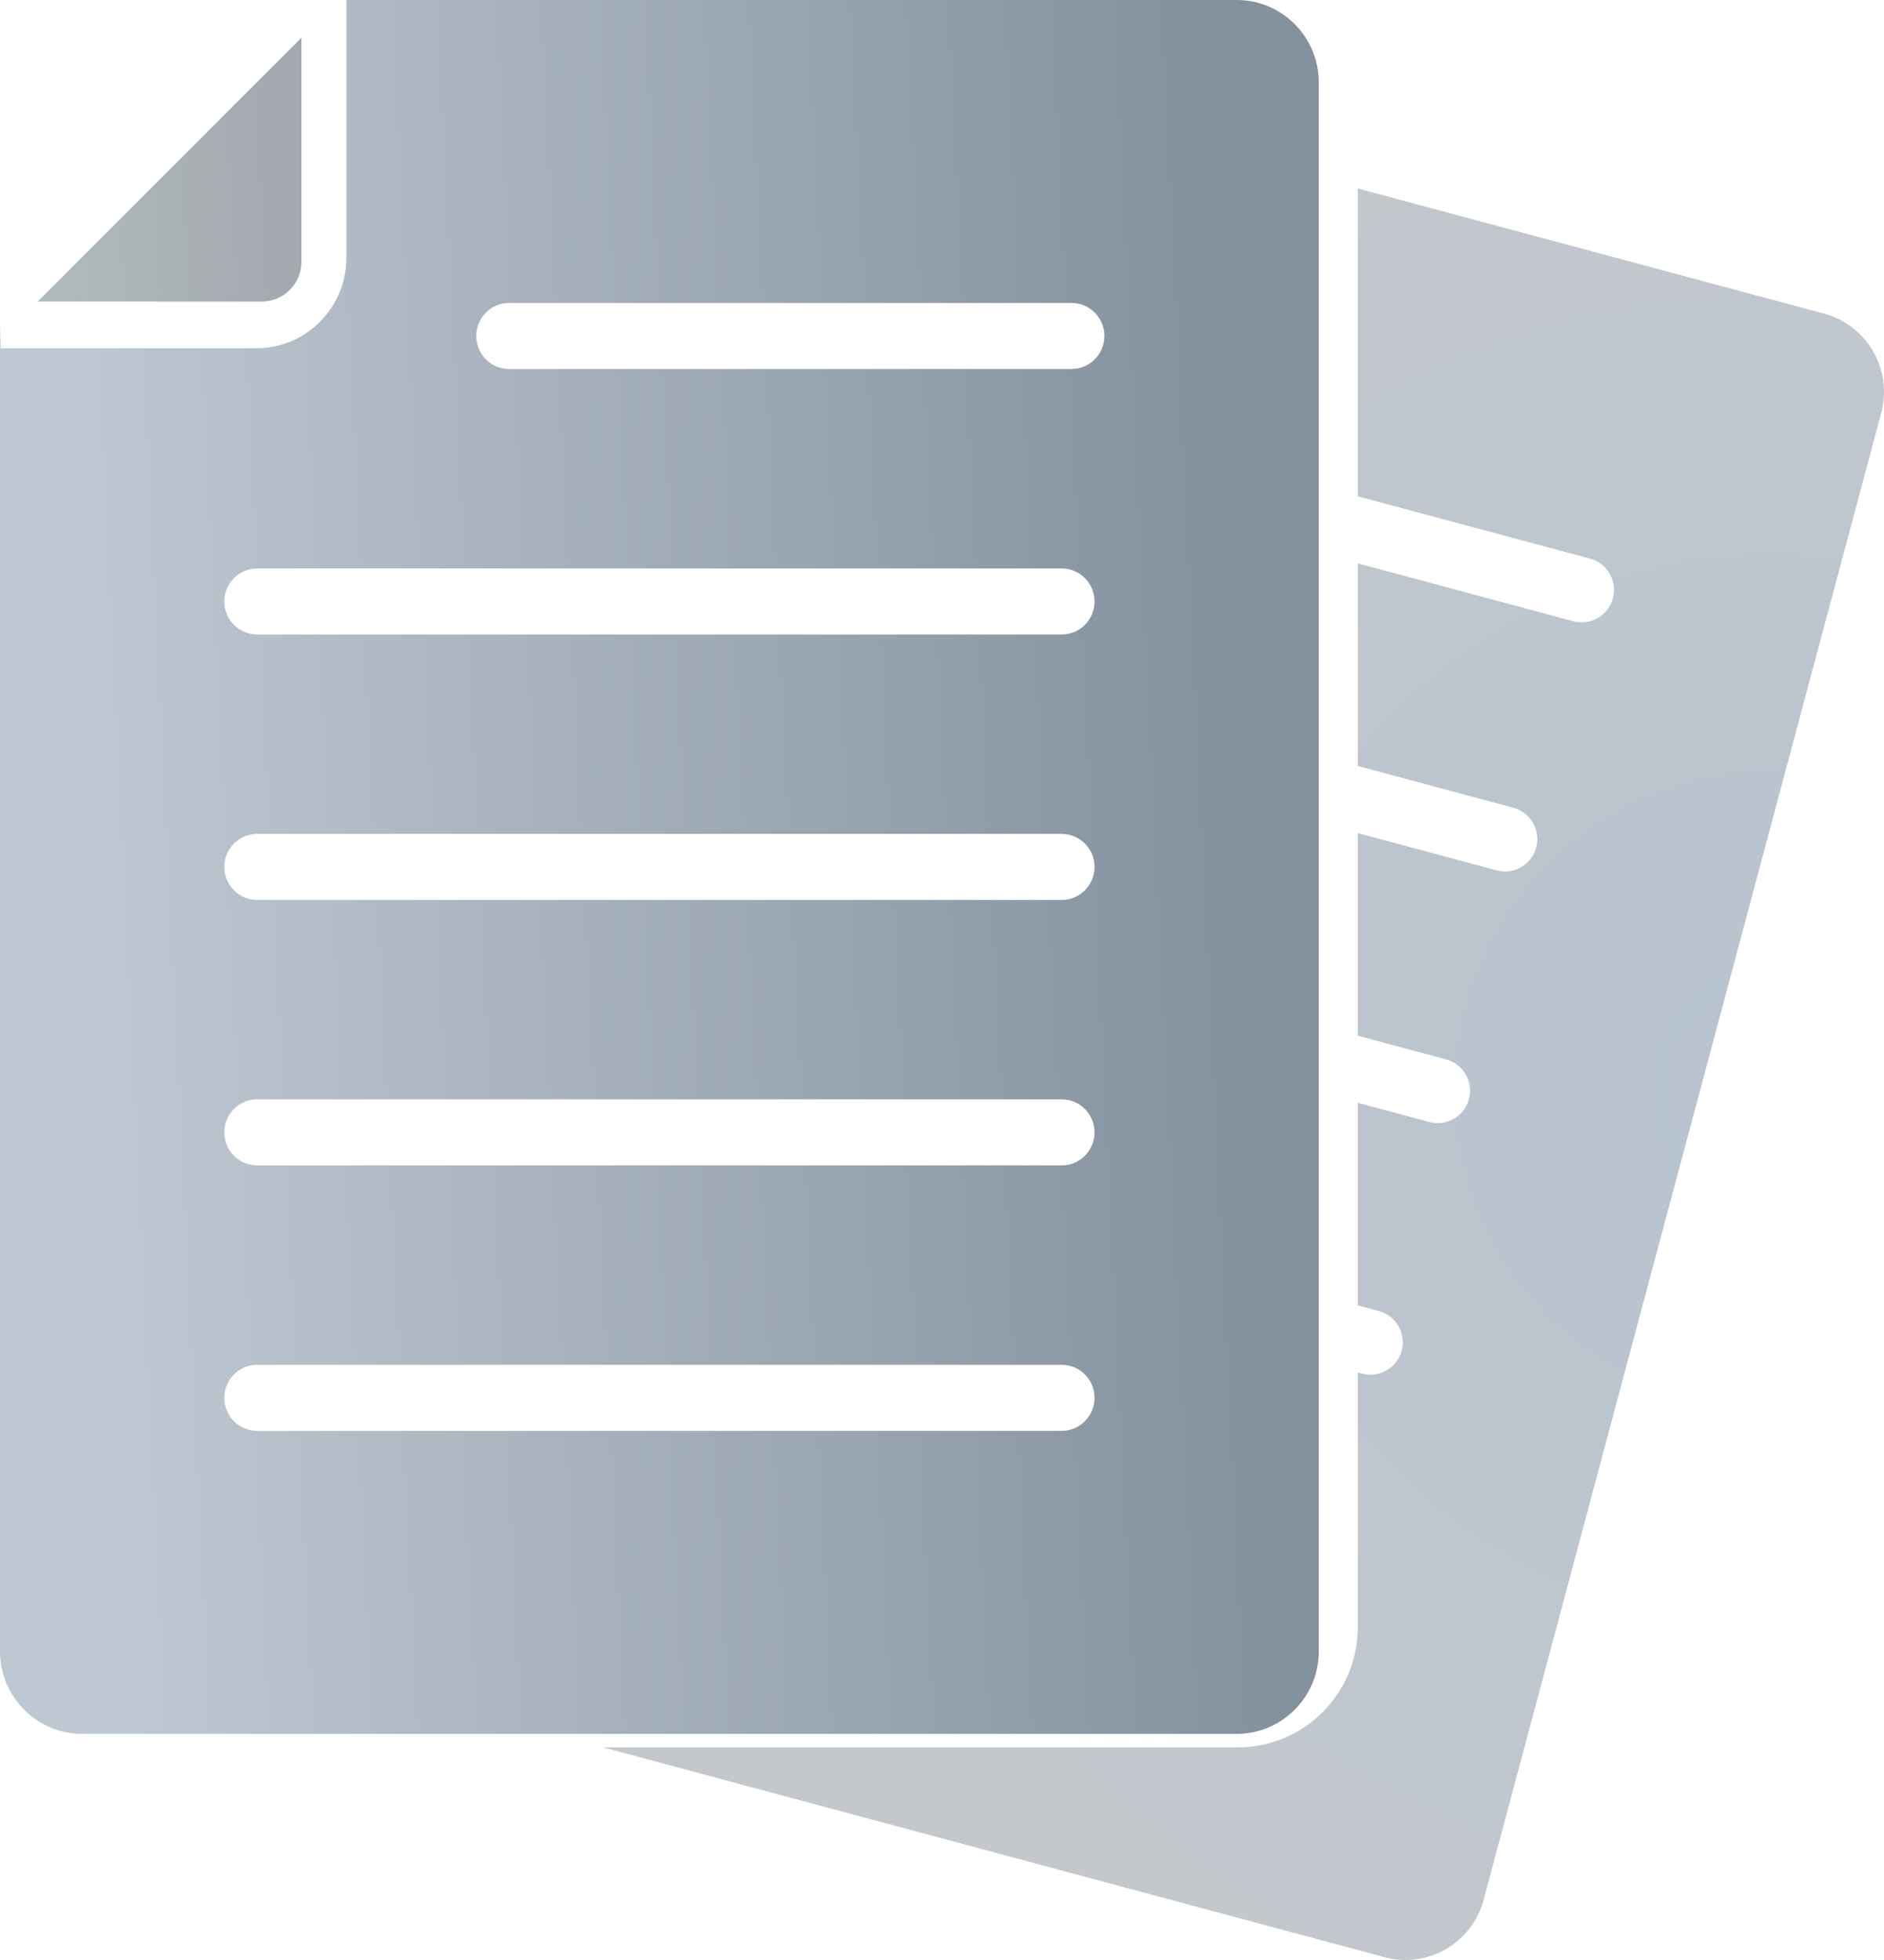<?xml version="1.0" encoding="UTF-8"?>
<svg width="50px" height="52px" viewBox="0 0 50 52" version="1.1" xmlns="http://www.w3.org/2000/svg" xmlns:xlink="http://www.w3.org/1999/xlink">
    <!-- Generator: sketchtool 51.3 (57544) - http://www.bohemiancoding.com/sketch -->
    <title>2D2EA7E4-1F09-4F06-9F73-D79E134C711F@1.5x</title>
    <desc>Created with sketchtool.</desc>
    <defs>
        <linearGradient x1="90.598%" y1="50.259%" x2="7.27%" y2="55.623%" id="linearGradient-1">
            <stop stop-color="#A4A9AF" offset="0%"></stop>
            <stop stop-color="#B0BABC" offset="100%"></stop>
        </linearGradient>
        <radialGradient cx="90.472%" cy="50.267%" fx="90.472%" fy="50.267%" r="82.489%" gradientTransform="translate(0.905,0.503),scale(1,0.723),rotate(174.915),translate(-0.905,-0.503)" id="radialGradient-2">
            <stop stop-color="#B7C3CF" offset="0%"></stop>
            <stop stop-color="#C4C8CD" offset="100%"></stop>
        </radialGradient>
        <linearGradient x1="93.069%" y1="50.1%" x2="7.951%" y2="55.579%" id="linearGradient-3">
            <stop stop-color="#84919E" offset="0%"></stop>
            <stop stop-color="#BEC8D2" offset="100%"></stop>
        </linearGradient>
    </defs>
    <g id="Page-1" stroke="none" stroke-width="1" fill="none" fill-rule="evenodd">
        <g id="Download" transform="translate(-925, -398)">
            <g id="Group-5-Copy-18" transform="translate(925, 398)">
                <path d="M6.945,8 L6.945,8 L2.746,7.999 L1,8 L8,1 L8,6.946 C8,7.227 7.89,7.492 7.691,7.691 C7.492,7.89 7.227,8 6.945,8" id="Fill-1" fill="url(#linearGradient-1)"></path>
                <path d="M48.409,8.321 L36.035,5 L36.035,13.167 L42.199,14.821 C42.657,14.944 42.928,15.416 42.805,15.874 C42.683,16.333 42.212,16.605 41.754,16.482 L36.035,14.947 L36.035,20.322 L40.163,21.43 C40.621,21.553 40.893,22.025 40.77,22.483 C40.648,22.942 40.177,23.214 39.719,23.091 L36.035,22.102 L36.035,27.478 L38.378,28.106 C38.835,28.229 39.107,28.701 38.985,29.16 C38.862,29.618 38.391,29.89 37.933,29.768 L36.035,29.258 L36.035,34.633 L36.592,34.782 C37.05,34.905 37.321,35.377 37.199,35.835 C37.076,36.294 36.605,36.567 36.148,36.443 L36.035,36.413 L36.035,43.172 C36.035,44.929 34.608,46.358 32.854,46.358 L16,46.358 L36.745,51.926 C37.89,52.234 39.067,51.553 39.374,50.406 L49.926,10.954 C50.233,9.807 49.554,8.629 48.409,8.321" id="Fill-3" fill="url(#radialGradient-2)"></path>
                <path d="M5.953,15.957 C5.953,15.473 6.343,15.081 6.824,15.081 L28.176,15.081 C28.658,15.081 29.048,15.473 29.048,15.957 C29.048,16.441 28.658,16.833 28.176,16.833 L6.824,16.833 C6.343,16.833 5.953,16.441 5.953,15.957 Z M5.953,23 C5.953,22.516 6.343,22.124 6.824,22.124 L28.176,22.124 C28.658,22.124 29.048,22.516 29.048,23 C29.048,23.484 28.658,23.876 28.176,23.876 L6.824,23.876 C6.343,23.876 5.953,23.484 5.953,23 Z M5.953,30.043 C5.953,29.559 6.343,29.166 6.824,29.166 L28.176,29.166 C28.658,29.166 29.048,29.559 29.048,30.043 C29.048,30.527 28.658,30.919 28.176,30.919 L6.824,30.919 C6.343,30.919 5.953,30.527 5.953,30.043 Z M5.953,37.085 C5.953,36.602 6.343,36.209 6.824,36.209 L28.176,36.209 C28.658,36.209 29.048,36.602 29.048,37.085 C29.048,37.569 28.658,37.962 28.176,37.962 L6.824,37.962 C6.343,37.962 5.953,37.569 5.953,37.085 Z M28.438,9.79 L13.511,9.79 C13.03,9.79 12.64,9.398 12.64,8.914 C12.64,8.431 13.03,8.038 13.511,8.038 L28.438,8.038 C28.919,8.038 29.31,8.431 29.31,8.914 C29.31,9.398 28.919,9.79 28.438,9.79 Z M0,8.589 L0,43.809 C0,45.019 0.975,46 2.178,46 L32.822,46 C34.025,46 35,45.019 35,43.809 L35,2.191 C35,0.981 34.025,0 32.822,0 L9.194,0 L9.194,6.832 C9.194,7.475 8.944,8.081 8.492,8.536 C8.039,8.991 7.438,9.241 6.798,9.241 L6.797,9.241 C2.744,9.239 0.145,9.239 0.018,9.242 L0,8.589 L0,8.589 Z" id="Fill-5" fill="url(#linearGradient-3)"></path>
            </g>
        </g>
    </g>
</svg>